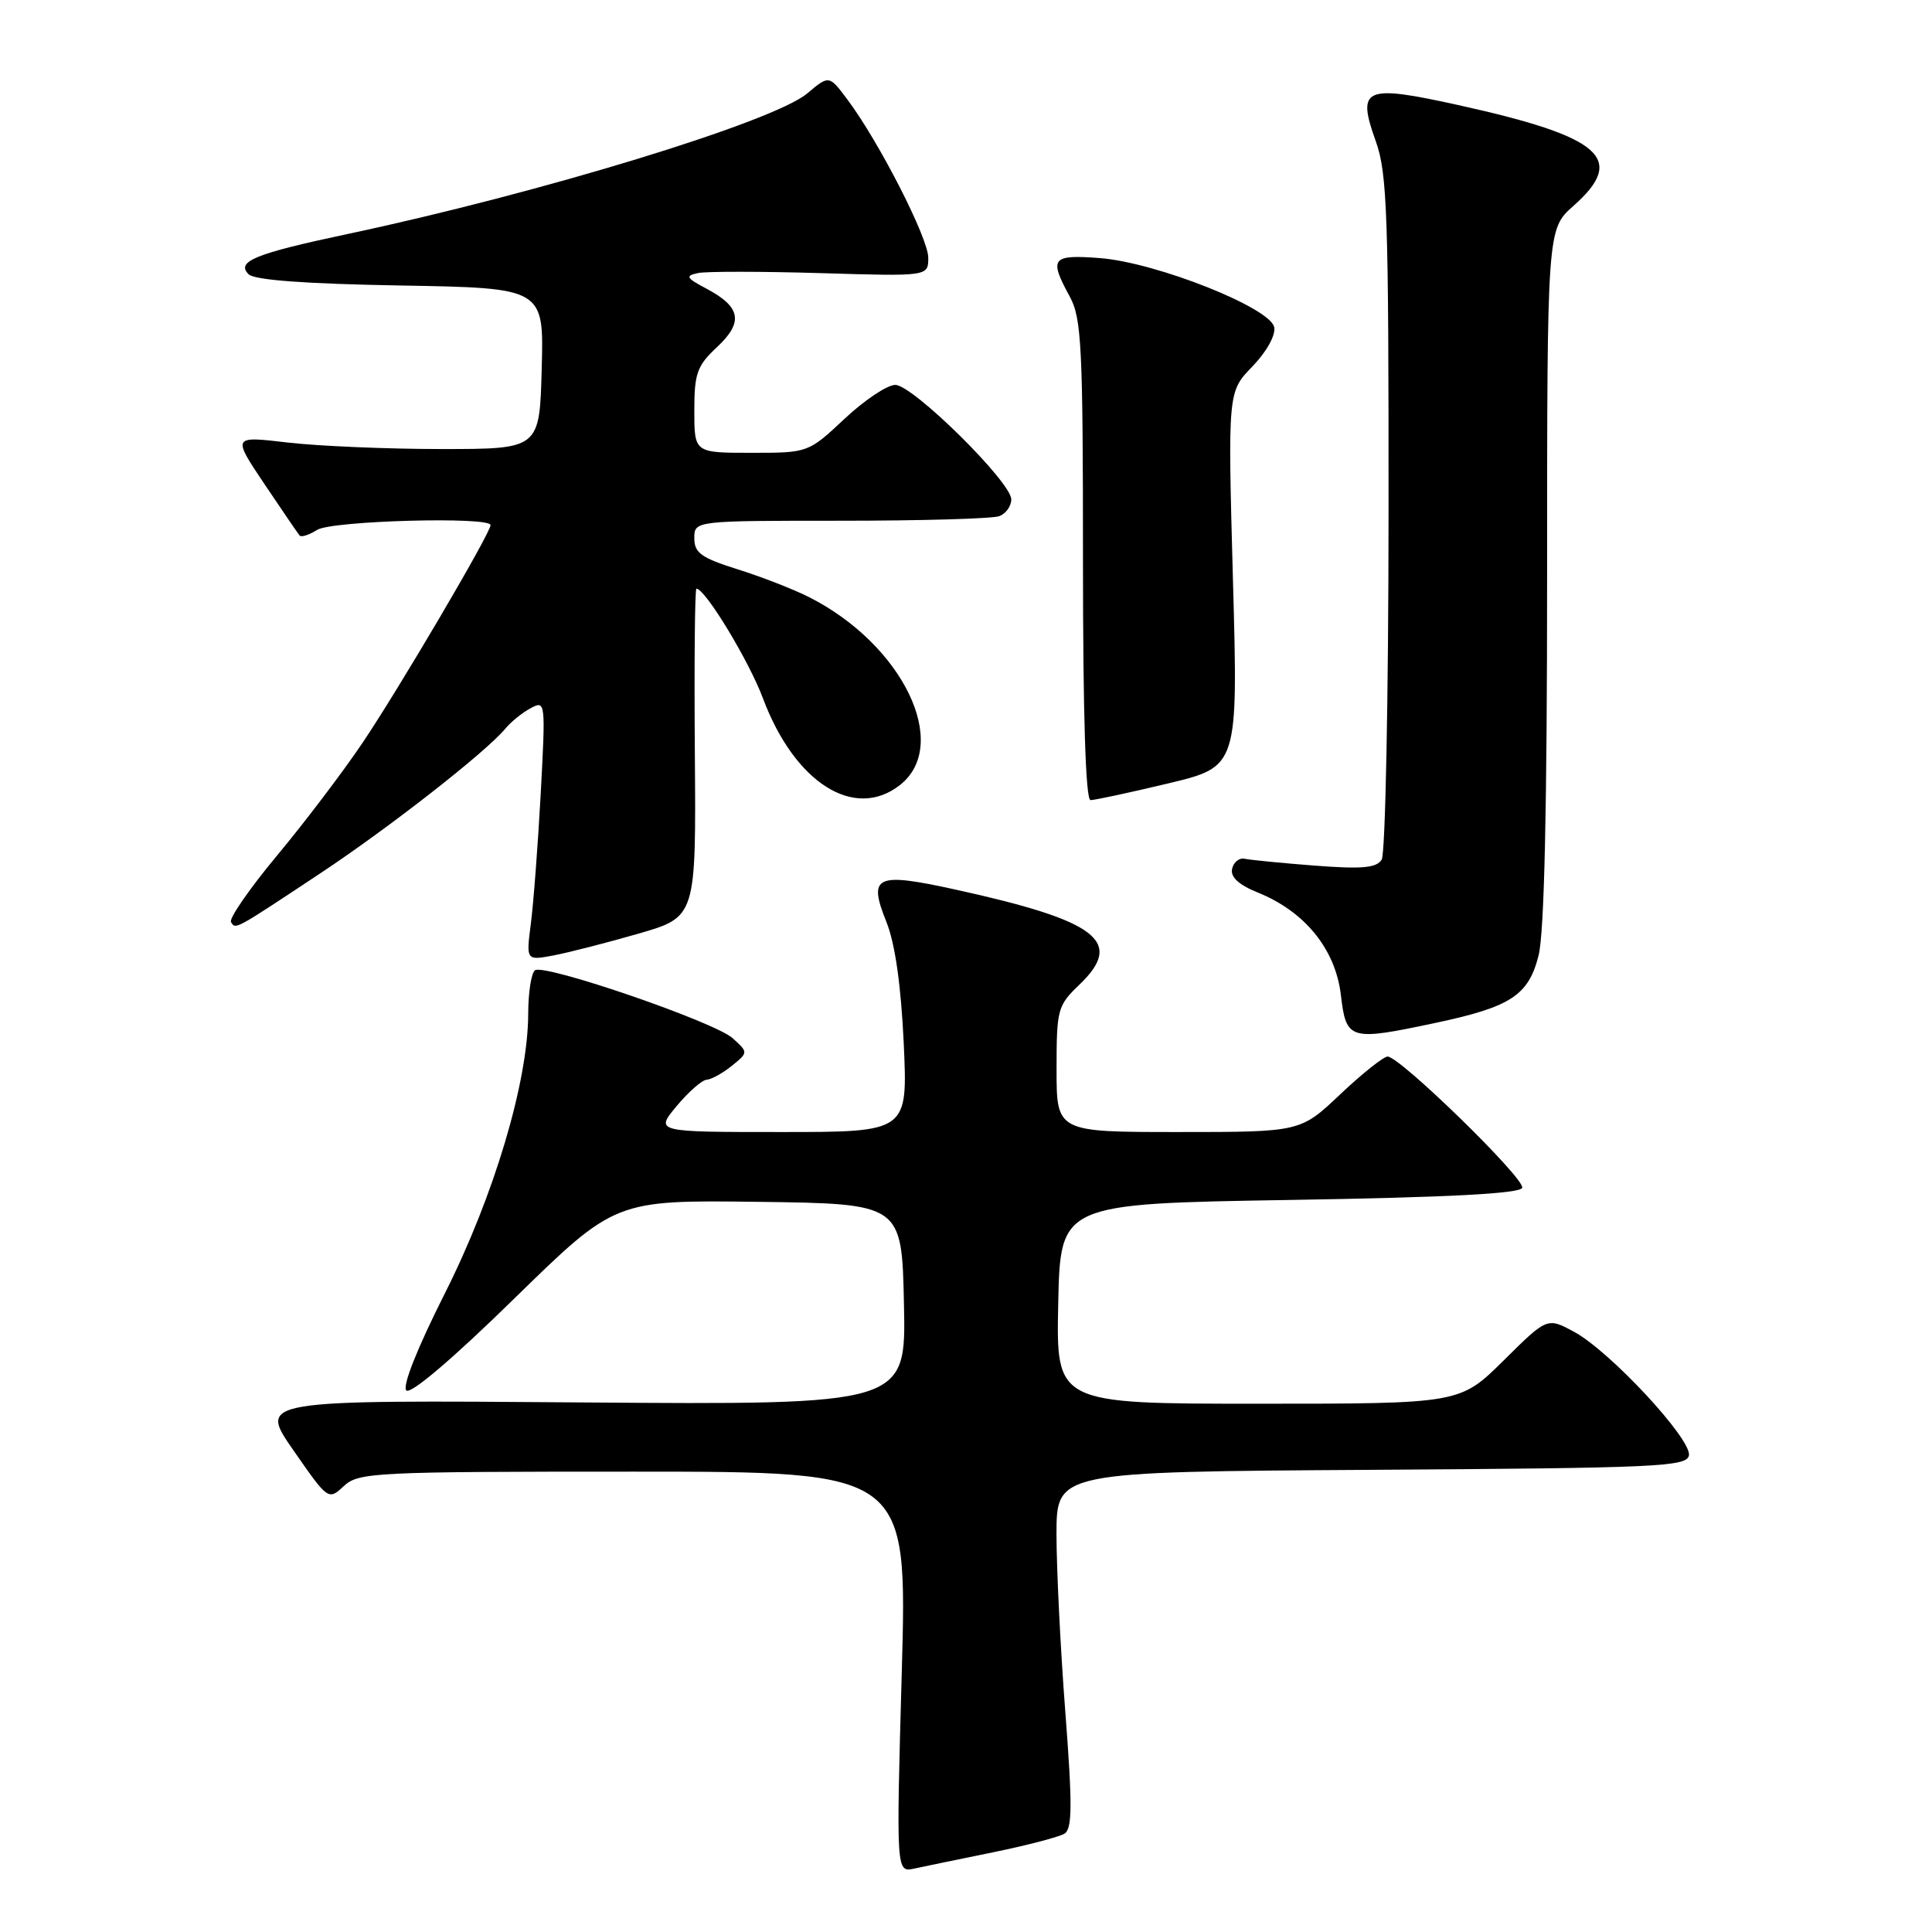 <?xml version="1.0" encoding="UTF-8" standalone="no"?>
<!DOCTYPE svg PUBLIC "-//W3C//DTD SVG 1.1//EN" "http://www.w3.org/Graphics/SVG/1.1/DTD/svg11.dtd" >
<svg xmlns="http://www.w3.org/2000/svg" xmlns:xlink="http://www.w3.org/1999/xlink" version="1.1" viewBox="0 0 256 256">
 <g >
 <path fill="currentColor"
d=" M 131.63 245.43 C 136.11 244.51 140.35 243.40 141.05 242.97 C 142.08 242.33 142.11 239.22 141.16 226.84 C 140.51 218.40 139.99 207.79 139.99 203.26 C 140.00 195.02 140.00 195.02 181.74 194.76 C 219.65 194.52 223.50 194.35 223.79 192.85 C 224.20 190.74 213.31 179.02 208.57 176.47 C 205.01 174.55 205.01 174.55 199.23 180.28 C 193.44 186.00 193.44 186.00 166.69 186.00 C 139.94 186.00 139.94 186.00 140.22 172.75 C 140.50 159.50 140.50 159.50 170.92 159.00 C 191.86 158.66 201.45 158.16 201.70 157.39 C 202.10 156.19 185.50 140.00 183.87 140.00 C 183.33 140.00 180.50 142.25 177.59 145.00 C 172.31 150.00 172.31 150.00 156.15 150.00 C 140.00 150.00 140.00 150.00 140.00 141.69 C 140.00 133.73 140.13 133.25 143.04 130.46 C 149.01 124.74 145.45 122.01 126.59 117.87 C 116.02 115.55 114.99 116.03 117.46 122.18 C 118.60 125.01 119.39 130.56 119.75 138.25 C 120.29 150.00 120.29 150.00 103.55 150.00 C 86.80 150.00 86.80 150.00 89.65 146.57 C 91.22 144.69 93.01 143.11 93.64 143.07 C 94.27 143.03 95.76 142.20 96.97 141.23 C 99.16 139.45 99.16 139.45 97.07 137.56 C 94.70 135.42 72.28 127.71 70.90 128.56 C 70.41 128.87 70.00 131.45 69.99 134.31 C 69.98 143.31 65.46 158.46 58.93 171.41 C 55.28 178.66 53.28 183.68 53.84 184.24 C 54.40 184.80 60.00 180.04 68.13 172.08 C 81.50 159.01 81.50 159.01 100.50 159.25 C 119.50 159.50 119.50 159.50 119.78 172.83 C 120.06 186.15 120.06 186.15 77.15 185.83 C 34.24 185.50 34.24 185.50 38.87 192.16 C 43.48 198.80 43.51 198.82 45.56 196.91 C 47.52 195.10 49.56 195.00 83.93 195.00 C 120.23 195.00 120.23 195.00 119.49 221.55 C 118.75 248.10 118.75 248.10 121.13 247.60 C 122.43 247.32 127.16 246.34 131.63 245.43 Z  M 190.16 135.55 C 200.19 133.43 202.54 131.89 203.87 126.60 C 204.63 123.59 205.00 107.00 205.00 76.24 C 205.00 30.37 205.00 30.37 208.50 27.27 C 215.57 21.01 212.28 18.13 193.22 13.92 C 180.74 11.17 179.75 11.61 182.31 18.75 C 183.82 22.96 184.01 28.58 183.99 68.00 C 183.98 92.48 183.57 113.13 183.08 113.91 C 182.38 115.01 180.48 115.18 174.22 114.70 C 169.83 114.36 165.65 113.95 164.93 113.79 C 164.21 113.63 163.46 114.23 163.26 115.12 C 163.02 116.22 164.13 117.24 166.70 118.28 C 172.92 120.80 176.95 125.78 177.67 131.82 C 178.38 137.84 178.80 137.96 190.16 135.55 Z  M 84.61 123.71 C 92.24 121.50 92.24 121.50 92.07 99.75 C 91.98 87.79 92.07 78.00 92.28 78.00 C 93.44 78.00 99.23 87.54 101.09 92.52 C 105.29 103.74 113.22 108.76 119.25 104.02 C 126.04 98.68 119.63 85.41 107.22 79.13 C 105.17 78.09 100.91 76.43 97.75 75.44 C 92.92 73.92 92.00 73.26 92.00 71.32 C 92.00 69.00 92.00 69.00 111.42 69.00 C 122.10 69.00 131.55 68.73 132.42 68.39 C 133.29 68.06 134.00 67.06 134.00 66.17 C 134.00 63.88 120.95 51.00 118.63 51.00 C 117.57 51.00 114.54 53.02 111.90 55.50 C 107.09 60.00 107.09 60.00 99.54 60.00 C 92.00 60.00 92.00 60.00 92.00 54.40 C 92.00 49.47 92.36 48.47 95.00 46.00 C 98.54 42.69 98.18 40.68 93.63 38.26 C 90.91 36.82 90.76 36.55 92.49 36.18 C 93.58 35.95 100.89 35.96 108.74 36.19 C 123.00 36.62 123.00 36.62 123.00 34.15 C 123.00 31.55 116.50 18.83 112.31 13.22 C 109.86 9.94 109.86 9.94 106.96 12.38 C 102.50 16.14 71.58 25.59 46.00 31.02 C 33.79 33.61 31.25 34.65 32.94 36.34 C 33.71 37.11 40.44 37.61 53.08 37.83 C 72.07 38.16 72.07 38.16 71.78 48.83 C 71.50 59.50 71.50 59.50 58.50 59.50 C 51.35 59.50 42.19 59.11 38.14 58.64 C 30.77 57.77 30.77 57.77 35.04 64.14 C 37.39 67.64 39.49 70.71 39.70 70.96 C 39.92 71.22 40.96 70.88 42.03 70.21 C 43.99 68.99 65.00 68.42 65.00 69.58 C 65.00 70.64 52.81 91.36 47.99 98.50 C 45.39 102.35 40.30 109.06 36.67 113.41 C 33.05 117.77 30.32 121.71 30.61 122.18 C 31.23 123.18 30.98 123.32 42.50 115.68 C 51.58 109.66 64.40 99.64 66.95 96.56 C 67.71 95.64 69.23 94.41 70.33 93.83 C 72.28 92.78 72.30 92.99 71.65 105.13 C 71.28 111.93 70.69 119.70 70.34 122.39 C 69.71 127.28 69.71 127.28 73.34 126.60 C 75.34 126.22 80.41 124.92 84.61 123.71 Z  M 154.78 103.81 C 164.06 101.59 164.06 101.59 163.37 76.76 C 162.69 51.92 162.69 51.92 165.94 48.57 C 167.83 46.61 169.04 44.44 168.84 43.36 C 168.35 40.78 153.22 34.78 145.75 34.20 C 139.34 33.71 138.96 34.19 141.75 39.30 C 143.31 42.16 143.50 45.90 143.50 74.25 C 143.50 94.74 143.85 106.00 144.50 106.02 C 145.05 106.02 149.68 105.03 154.78 103.81 Z "/>
</g>
</svg>
